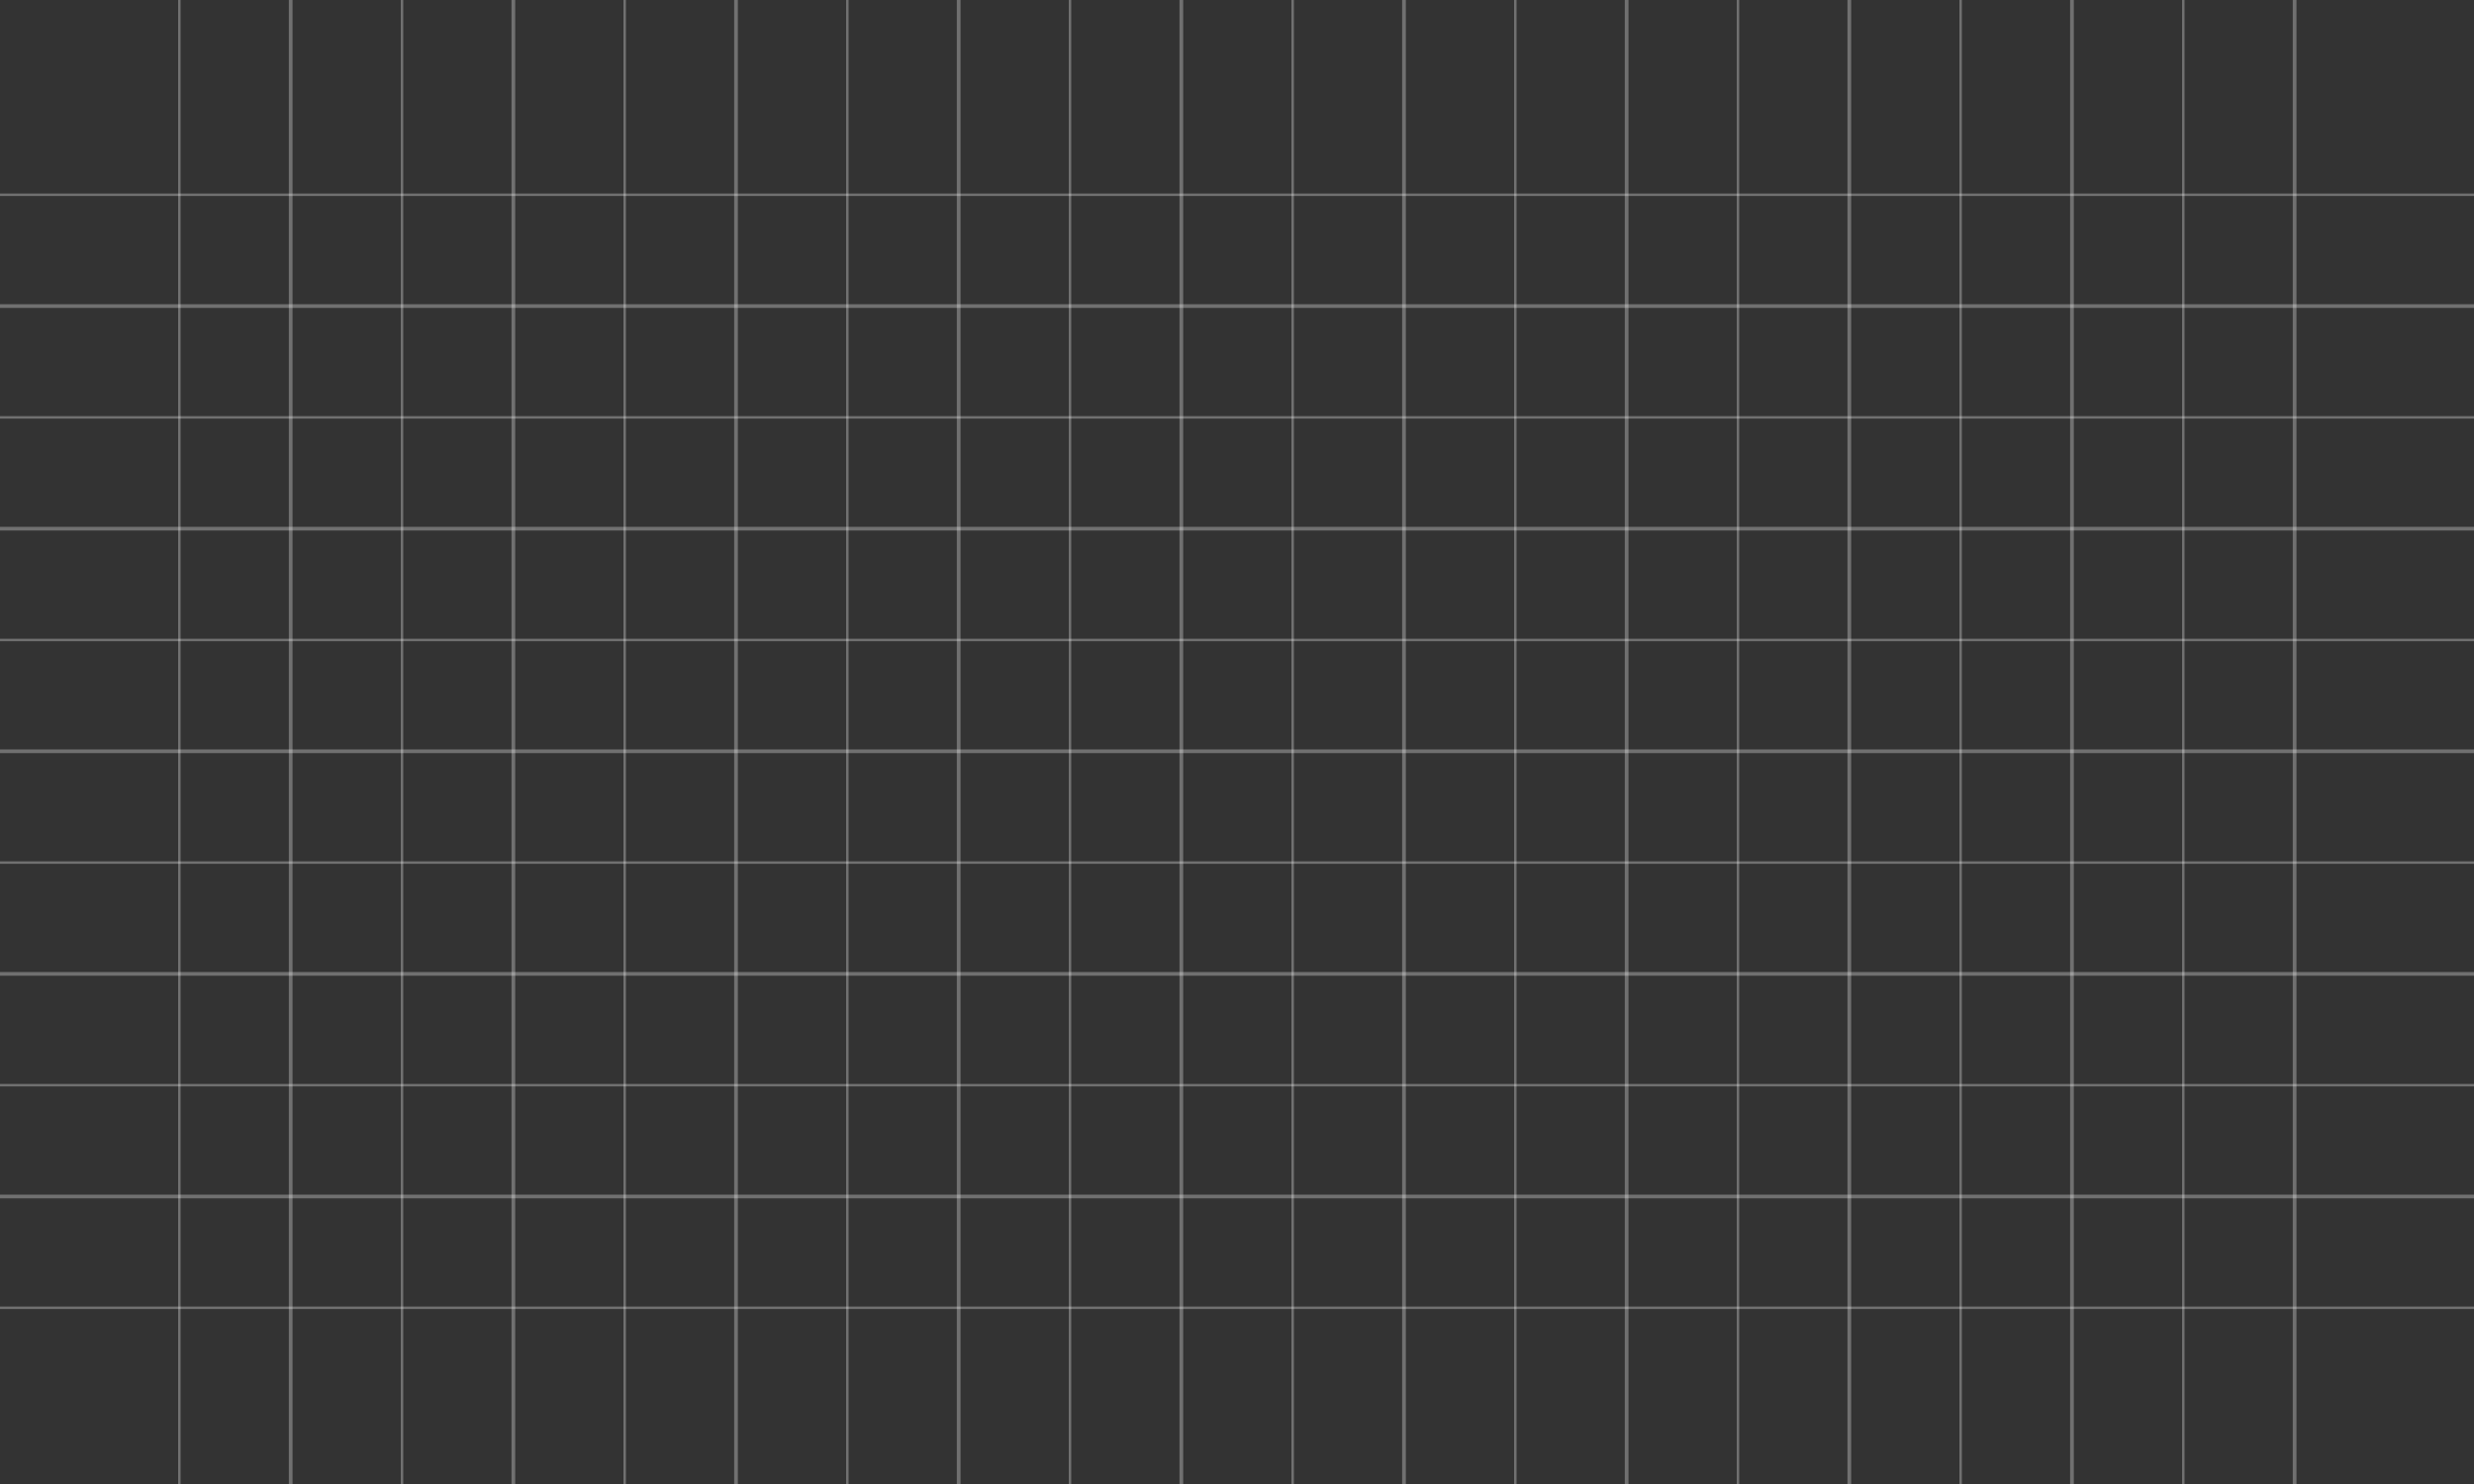 <svg version="1.1" baseProfile="full"  xmlns="http://www.w3.org/2000/svg" xmlns:xlink="http://www.w3.org/1999/xlink" viewBox="0 0 100 60" width="100" height="60"><rect x="0" y="0" width="100" height="60" fill="#333333" stroke="none"/><line x1="7.25" y1="0" x2="7.25" y2="60" stroke="#FFFFFF" stroke-width="0.1" stroke-opacity=".3"></line><line x1="11.75" y1="0" x2="11.75" y2="60" stroke="#FFFFFF" stroke-width="0.15" stroke-opacity=".3"></line><line x1="16.25" y1="0" x2="16.25" y2="60" stroke="#FFFFFF" stroke-width="0.1" stroke-opacity=".3"></line><line x1="20.75" y1="0" x2="20.75" y2="60" stroke="#FFFFFF" stroke-width="0.15" stroke-opacity=".3"></line><line x1="25.25" y1="0" x2="25.25" y2="60" stroke="#FFFFFF" stroke-width="0.1" stroke-opacity=".3"></line><line x1="29.75" y1="0" x2="29.75" y2="60" stroke="#FFFFFF" stroke-width="0.15" stroke-opacity=".3"></line><line x1="34.25" y1="0" x2="34.25" y2="60" stroke="#FFFFFF" stroke-width="0.1" stroke-opacity=".3"></line><line x1="38.75" y1="0" x2="38.75" y2="60" stroke="#FFFFFF" stroke-width="0.15" stroke-opacity=".3"></line><line x1="43.25" y1="0" x2="43.25" y2="60" stroke="#FFFFFF" stroke-width="0.1" stroke-opacity=".3"></line><line x1="47.75" y1="0" x2="47.75" y2="60" stroke="#FFFFFF" stroke-width="0.15" stroke-opacity=".3"></line><line x1="52.25" y1="0" x2="52.25" y2="60" stroke="#FFFFFF" stroke-width="0.1" stroke-opacity=".3"></line><line x1="56.75" y1="0" x2="56.75" y2="60" stroke="#FFFFFF" stroke-width="0.15" stroke-opacity=".3"></line><line x1="61.25" y1="0" x2="61.25" y2="60" stroke="#FFFFFF" stroke-width="0.1" stroke-opacity=".3"></line><line x1="65.75" y1="0" x2="65.75" y2="60" stroke="#FFFFFF" stroke-width="0.15" stroke-opacity=".3"></line><line x1="70.25" y1="0" x2="70.25" y2="60" stroke="#FFFFFF" stroke-width="0.1" stroke-opacity=".3"></line><line x1="74.75" y1="0" x2="74.75" y2="60" stroke="#FFFFFF" stroke-width="0.15" stroke-opacity=".3"></line><line x1="79.25" y1="0" x2="79.25" y2="60" stroke="#FFFFFF" stroke-width="0.1" stroke-opacity=".3"></line><line x1="83.75" y1="0" x2="83.75" y2="60" stroke="#FFFFFF" stroke-width="0.15" stroke-opacity=".3"></line><line x1="88.25" y1="0" x2="88.25" y2="60" stroke="#FFFFFF" stroke-width="0.1" stroke-opacity=".3"></line><line x1="92.75" y1="0" x2="92.75" y2="60" stroke="#FFFFFF" stroke-width="0.15" stroke-opacity=".3"></line><line x1="0" y1="7.875" x2="100" y2="7.875" stroke="#FFFFFF" stroke-width="0.1" stroke-opacity=".3"></line><line x1="0" y1="12.375" x2="100" y2="12.375" stroke="#FFFFFF" stroke-width="0.15" stroke-opacity=".3"></line><line x1="0" y1="16.875" x2="100" y2="16.875" stroke="#FFFFFF" stroke-width="0.1" stroke-opacity=".3"></line><line x1="0" y1="21.375" x2="100" y2="21.375" stroke="#FFFFFF" stroke-width="0.15" stroke-opacity=".3"></line><line x1="0" y1="25.875" x2="100" y2="25.875" stroke="#FFFFFF" stroke-width="0.1" stroke-opacity=".3"></line><line x1="0" y1="30.375" x2="100" y2="30.375" stroke="#FFFFFF" stroke-width="0.15" stroke-opacity=".3"></line><line x1="0" y1="34.875" x2="100" y2="34.875" stroke="#FFFFFF" stroke-width="0.1" stroke-opacity=".3"></line><line x1="0" y1="39.375" x2="100" y2="39.375" stroke="#FFFFFF" stroke-width="0.15" stroke-opacity=".3"></line><line x1="0" y1="43.875" x2="100" y2="43.875" stroke="#FFFFFF" stroke-width="0.1" stroke-opacity=".3"></line><line x1="0" y1="48.375" x2="100" y2="48.375" stroke="#FFFFFF" stroke-width="0.15" stroke-opacity=".3"></line><line x1="0" y1="52.875" x2="100" y2="52.875" stroke="#FFFFFF" stroke-width="0.1" stroke-opacity=".3"></line></svg>
